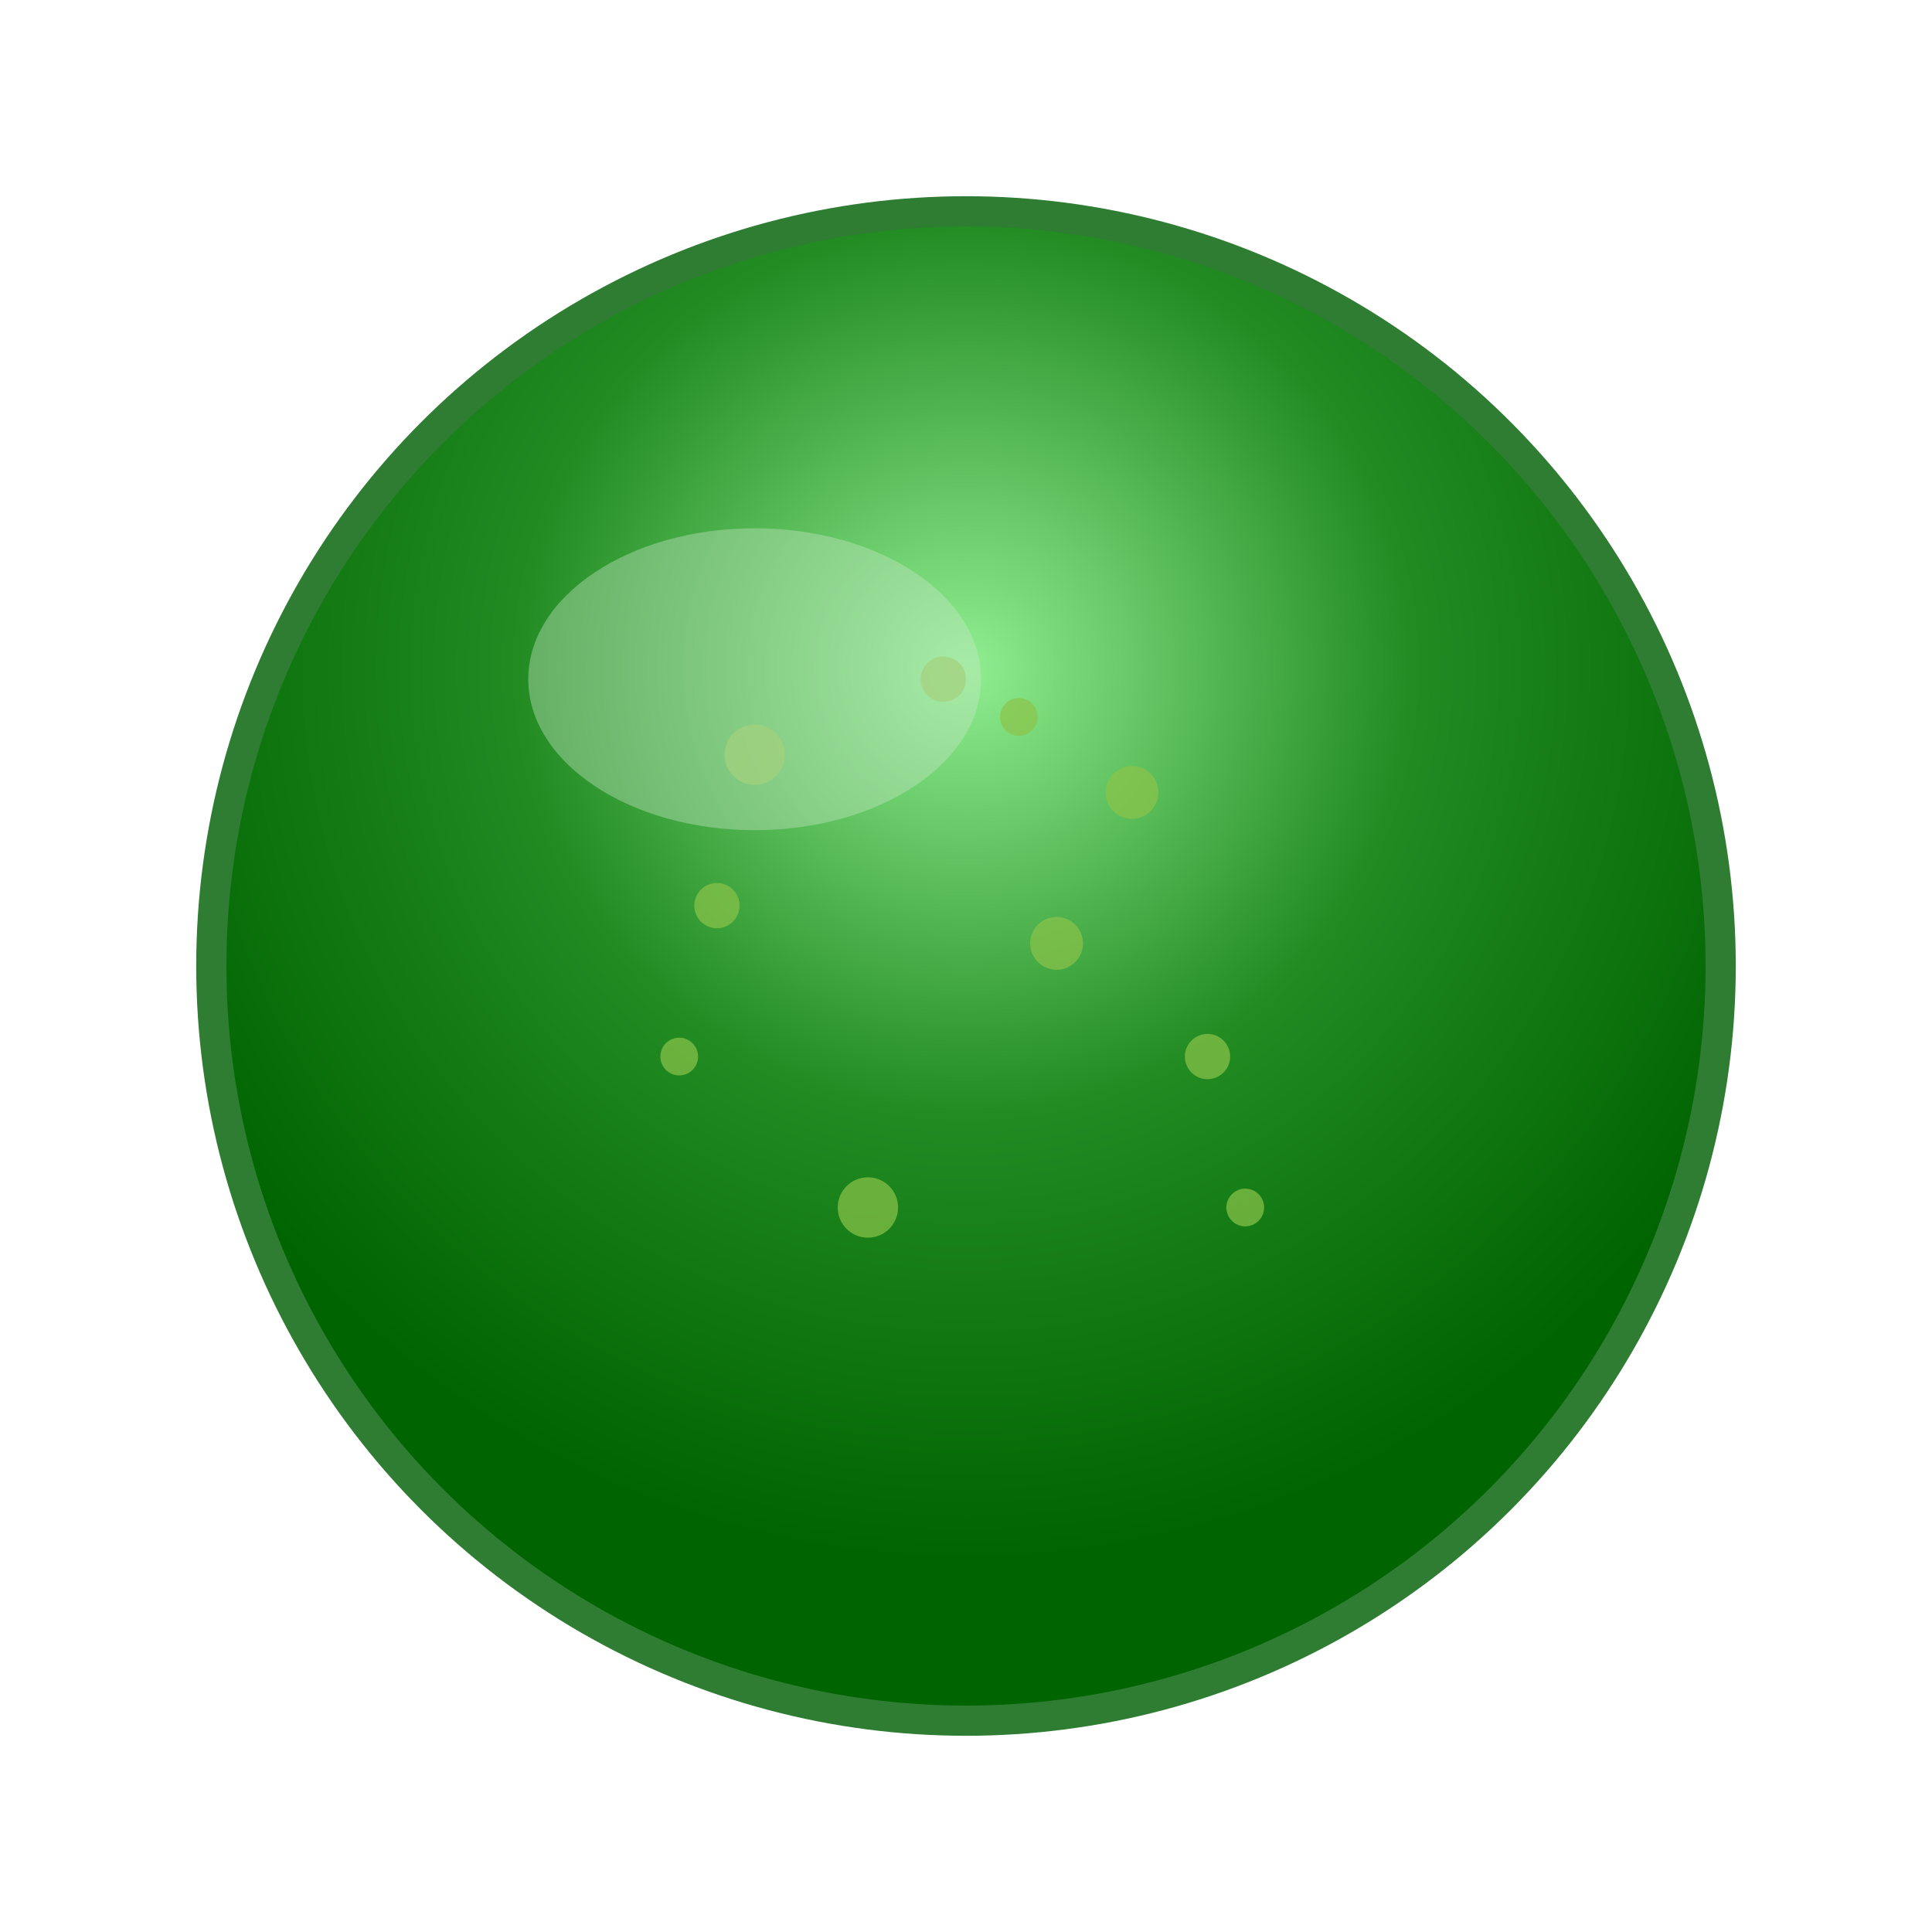 <svg xmlns="http://www.w3.org/2000/svg" width="512" height="512" viewBox="0 0 512 512">
  <defs>
    <radialGradient id="guavaGradient" cx="50%" cy="30%" r="60%">
      <stop offset="0%" style="stop-color:#90EE90;stop-opacity:1" />
      <stop offset="50%" style="stop-color:#228B22;stop-opacity:1" />
      <stop offset="100%" style="stop-color:#006400;stop-opacity:1" />
    </radialGradient>
  </defs>
  <!-- Guava-like circular shape with green gradient -->
  <circle cx="256" cy="256" r="200" fill="url(#guavaGradient)" stroke="#2E7D32" stroke-width="8"/>
  <!-- Small seeds/dots pattern -->
  <g fill="#8BC34A" opacity="0.7">
    <circle cx="200" cy="200" r="8"/>
    <circle cx="250" cy="180" r="6"/>
    <circle cx="300" cy="210" r="7"/>
    <circle cx="180" cy="280" r="5"/>
    <circle cx="230" cy="320" r="8"/>
    <circle cx="320" cy="280" r="6"/>
    <circle cx="280" cy="250" r="7"/>
    <circle cx="190" cy="240" r="6"/>
    <circle cx="330" cy="320" r="5"/>
    <circle cx="270" cy="190" r="5"/>
  </g>
  <!-- Subtle highlight -->
  <ellipse cx="200" cy="180" rx="60" ry="40" fill="#C8E6C9" opacity="0.4"/>
</svg>